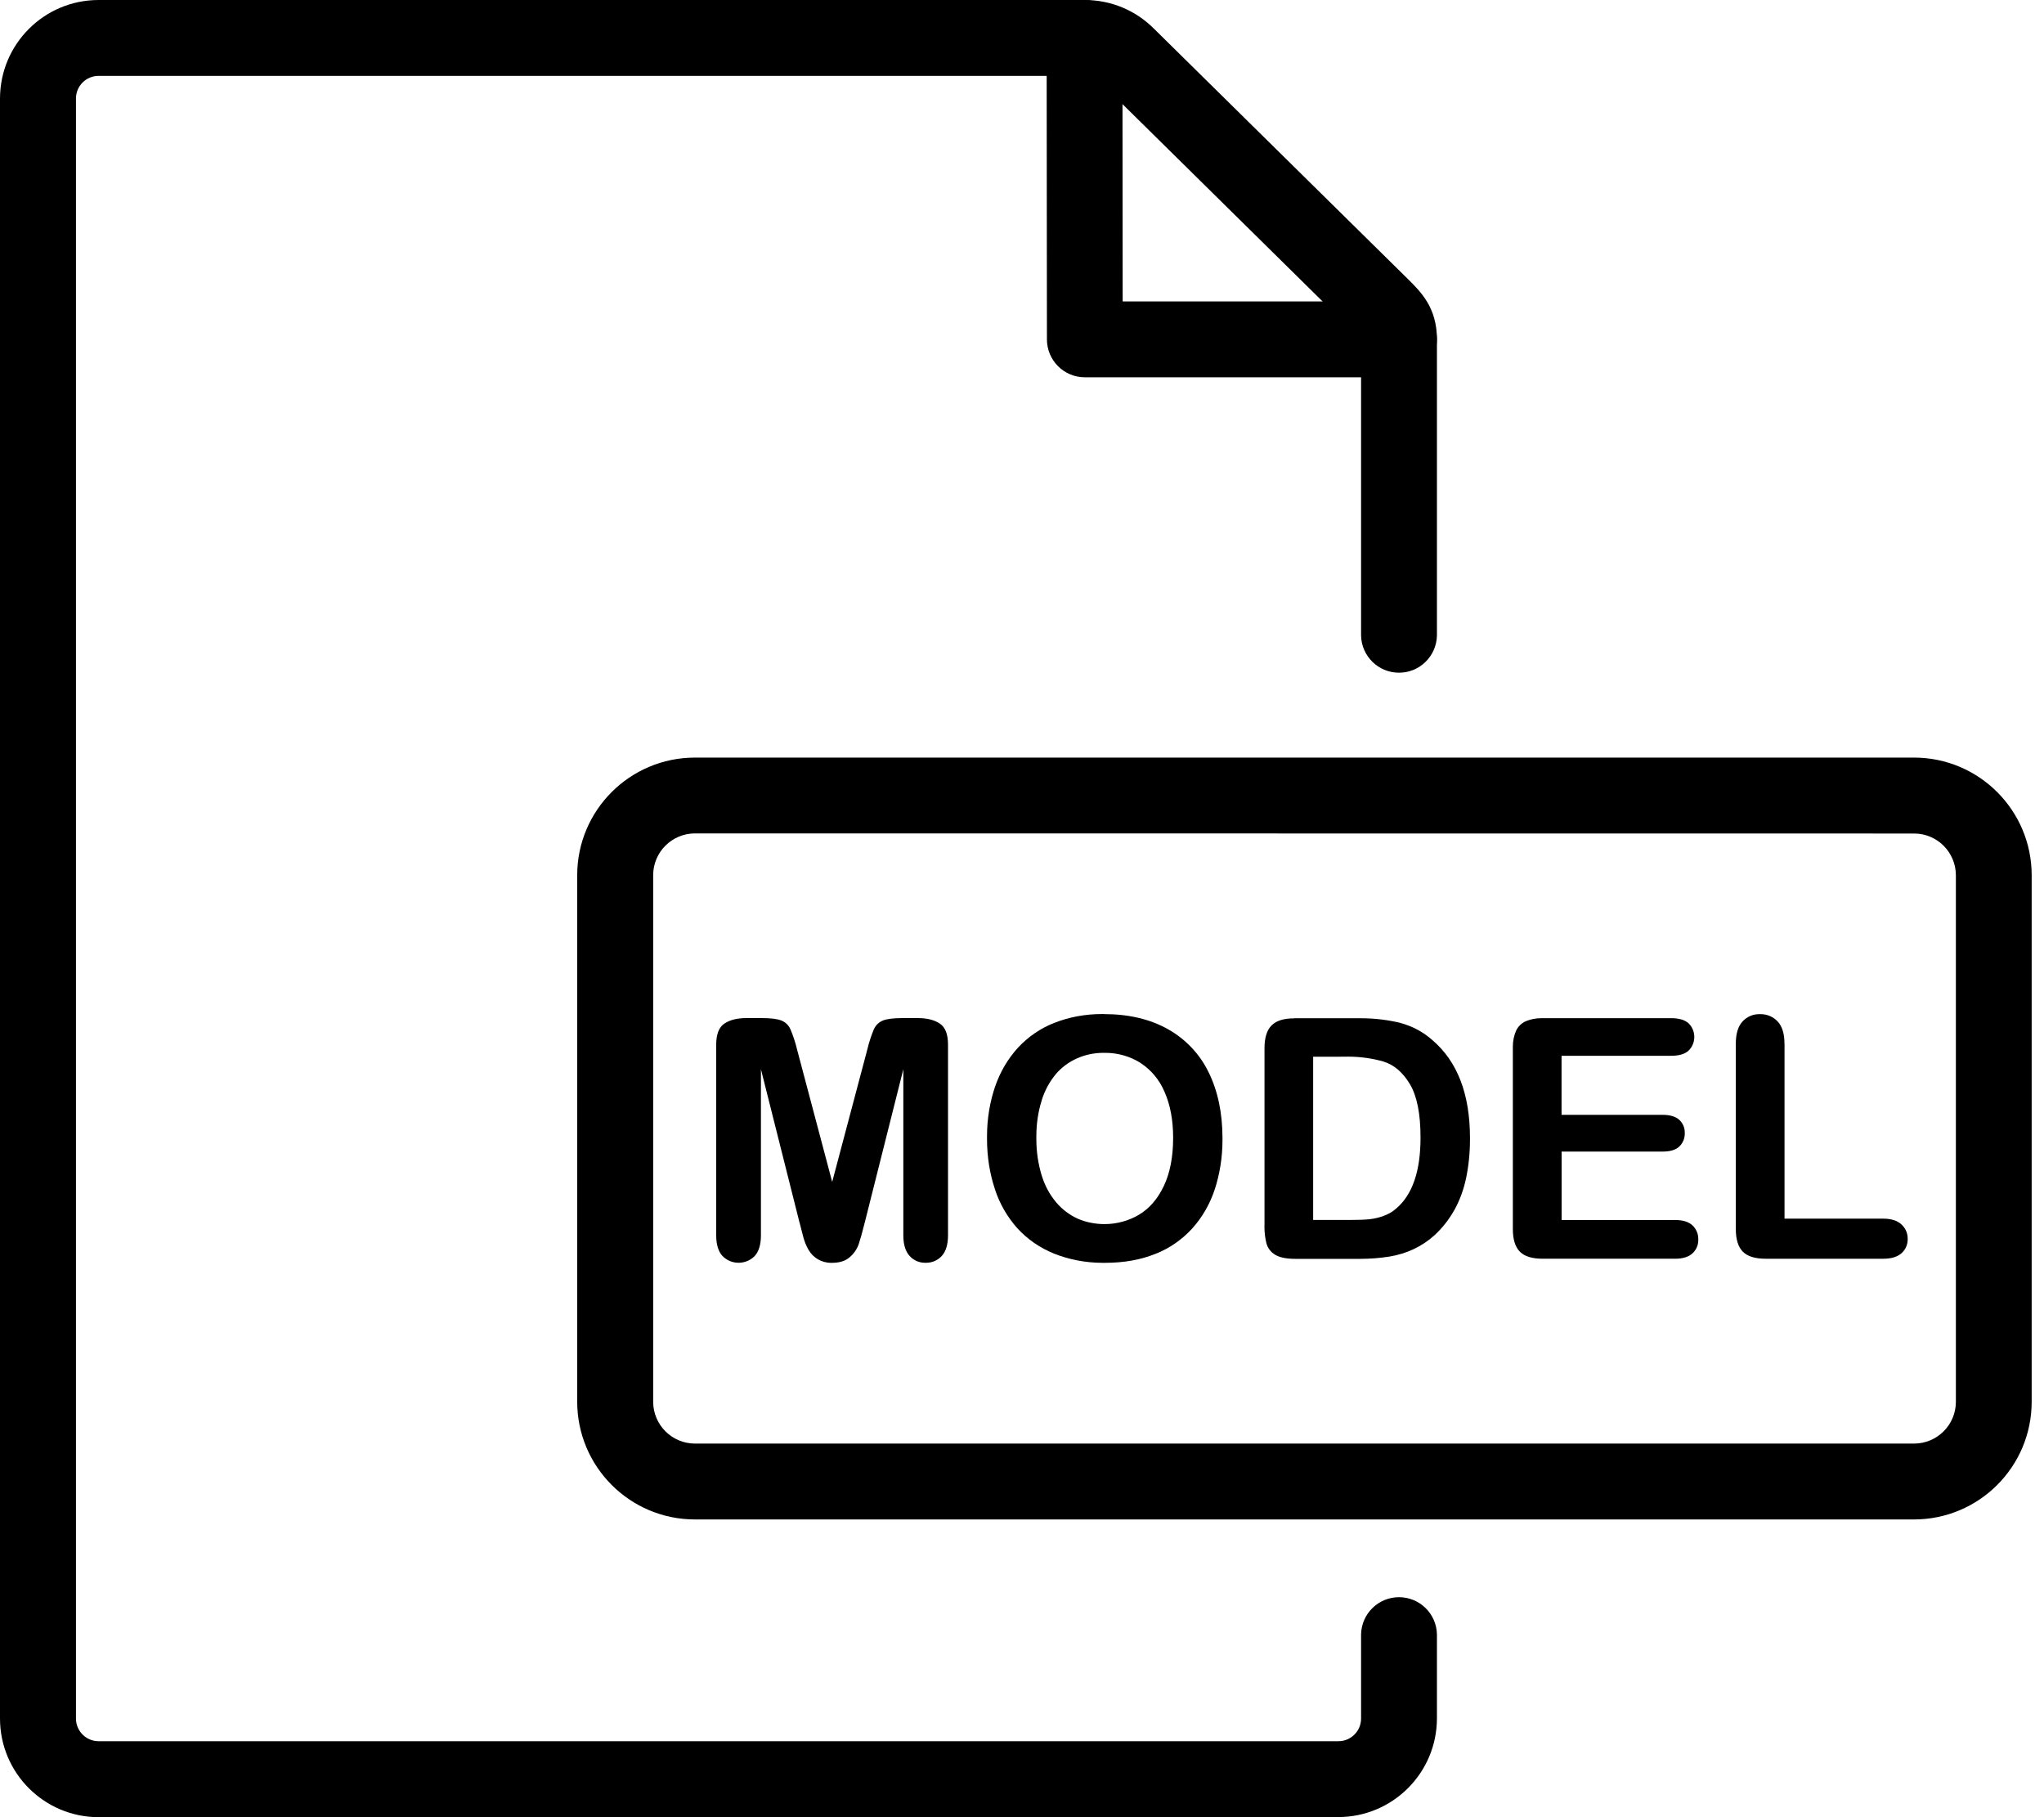 <!-- Generated by IcoMoon.io -->
<svg version="1.1" xmlns="http://www.w3.org/2000/svg" width="36" height="32" viewBox="0 0 36 32">
<title>document_file_model</title>
<path d="M24.639 6.644h-5.531c0 0 0 0-0.001 0-0.369 0-0.668-0.299-0.668-0.668v0l-0.005-5.308c0 0 0 0 0 0 0-0.368 0.298-0.667 0.666-0.668v0c0 0 0 0 0.001 0 0.369 0 0.668 0.299 0.668 0.668v0l0.004 4.64h4.867c0.369 0 0.668 0.299 0.668 0.668s-0.299 0.668-0.668 0.668v0z"></path>
<path d="M23.572 32h-21.837c-0.958-0.002-1.734-0.778-1.735-1.736v-28.529c0.001-0.958 0.777-1.734 1.735-1.735h17.367c0.001 0 0.003 0 0.004 0 0.474 0 0.903 0.191 1.214 0.501v0l4.47 4.406c0.239 0.236 0.518 0.512 0.518 1.069v5.216c-0.008 0.363-0.304 0.654-0.668 0.654s-0.66-0.291-0.668-0.653v-5.218c-0.034-0.037-0.069-0.072-0.106-0.104l-0.002-0.001-4.483-4.42c-0.071-0.071-0.17-0.114-0.278-0.114 0 0-0.001 0-0.001 0h-17.366c-0.22 0.001-0.398 0.178-0.398 0.398v28.529c0 0 0 0 0 0 0 0.22 0.178 0.399 0.398 0.399h21.837c0.221 0 0.399-0.179 0.399-0.399v0-1.483c0.008-0.363 0.304-0.654 0.668-0.654s0.66 0.291 0.668 0.653v1.483c-0.002 0.958-0.778 1.734-1.736 1.736v0z"></path>
<path d="M33.712 26.757h-21.474c-1.144-0.001-2.070-0.928-2.072-2.071v-9.274c0.001-1.144 0.928-2.070 2.072-2.071h21.474c1.143 0.001 2.070 0.928 2.071 2.071v9.274c-0.001 1.143-0.928 2.070-2.071 2.071v0zM12.239 14.676c-0.406 0.001-0.735 0.33-0.735 0.736v9.274c0.001 0.405 0.33 0.734 0.735 0.735h21.474c0.405-0.001 0.734-0.329 0.735-0.734v-9.274c-0.001-0.406-0.329-0.734-0.734-0.735v0z"></path>
<path d="M14.081 21.527l-0.679-2.698v2.923q0 0.243-0.108 0.364c-0.072 0.075-0.174 0.121-0.286 0.121s-0.212-0.046-0.284-0.12v0q-0.11-0.12-0.11-0.366v-3.352q0-0.277 0.144-0.374t0.39-0.097h0.266q0.24 0 0.348 0.043c0.073 0.029 0.129 0.085 0.16 0.155l0.001 0.002c0.043 0.101 0.084 0.224 0.115 0.35l0.004 0.017 0.615 2.318 0.615-2.318c0.034-0.143 0.075-0.265 0.124-0.383l-0.006 0.016c0.031-0.072 0.088-0.127 0.158-0.156l0.002-0.001q0.108-0.043 0.348-0.043h0.265q0.245 0 0.39 0.097t0.144 0.374v3.352q0 0.243-0.108 0.364c-0.068 0.075-0.166 0.122-0.274 0.122-0.006 0-0.011 0-0.017 0h0.001c-0.003 0-0.007 0-0.010 0-0.107 0-0.203-0.047-0.269-0.121v0q-0.11-0.121-0.11-0.364v-2.923l-0.679 2.698q-0.066 0.262-0.108 0.386c-0.033 0.089-0.086 0.165-0.154 0.223l-0.001 0.001q-0.113 0.101-0.313 0.101c-0.006 0-0.012 0-0.019 0-0.169 0-0.317-0.092-0.396-0.229l-0.001-0.002c-0.037-0.064-0.068-0.139-0.089-0.217l-0.002-0.007q-0.031-0.123-0.066-0.256z"></path>
<path d="M19.442 17.858q0.658 0 1.131 0.267c0.311 0.176 0.557 0.436 0.71 0.75l0.005 0.010q0.242 0.492 0.243 1.157c0 0.010 0 0.022 0 0.035 0 0.306-0.049 0.602-0.139 0.878l0.006-0.020c-0.088 0.27-0.224 0.502-0.4 0.698l0.002-0.002c-0.177 0.194-0.395 0.348-0.641 0.446l-0.012 0.004q-0.387 0.157-0.887 0.157c-0.012 0-0.025 0-0.039 0-0.306 0-0.599-0.059-0.867-0.166l0.016 0.006c-0.259-0.104-0.478-0.258-0.654-0.451l-0.001-0.001c-0.174-0.196-0.31-0.43-0.393-0.687l-0.004-0.014c-0.085-0.258-0.134-0.554-0.134-0.863 0-0.009 0-0.017 0-0.026v0.001c0-0.009 0-0.020 0-0.031 0-0.309 0.051-0.607 0.146-0.884l-0.006 0.019c0.091-0.269 0.23-0.5 0.408-0.695l-0.001 0.001c0.176-0.188 0.391-0.337 0.633-0.433l0.012-0.004c0.247-0.097 0.532-0.153 0.831-0.153 0.013 0 0.025 0 0.038 0h-0.002zM20.662 20.037q0-0.465-0.15-0.806c-0.090-0.215-0.238-0.391-0.425-0.513l-0.004-0.003c-0.176-0.11-0.389-0.175-0.618-0.175-0.008 0-0.015 0-0.023 0h0.001c-0.003 0-0.006 0-0.009 0-0.168 0-0.328 0.036-0.473 0.101l0.007-0.003c-0.149 0.067-0.275 0.162-0.375 0.28l-0.001 0.002c-0.109 0.132-0.194 0.289-0.246 0.46l-0.002 0.009c-0.058 0.185-0.091 0.397-0.091 0.617 0 0.010 0 0.020 0 0.030v-0.002c0 0.008 0 0.018 0 0.028 0 0.223 0.033 0.438 0.095 0.641l-0.004-0.015c0.055 0.186 0.143 0.348 0.259 0.486l-0.002-0.002c0.103 0.122 0.231 0.219 0.375 0.286l0.007 0.003c0.138 0.060 0.3 0.095 0.469 0.095 0.224 0 0.434-0.061 0.614-0.168l-0.006 0.003q0.276-0.164 0.439-0.508t0.163-0.846z"></path>
<path d="M22.796 17.931h1.118c0.016 0 0.034 0 0.053 0 0.247 0 0.487 0.030 0.716 0.086l-0.021-0.004c0.22 0.059 0.41 0.164 0.567 0.304l-0.001-0.001q0.662 0.566 0.662 1.723c0 0.009 0 0.020 0 0.030 0 0.236-0.024 0.466-0.070 0.688l0.004-0.022c-0.044 0.214-0.115 0.403-0.211 0.578l0.005-0.011c-0.097 0.174-0.215 0.324-0.354 0.451l-0.001 0.001c-0.107 0.097-0.23 0.179-0.363 0.242l-0.009 0.004c-0.126 0.059-0.272 0.104-0.425 0.129l-0.010 0.001c-0.15 0.024-0.322 0.038-0.498 0.038-0.009 0-0.019 0-0.028 0h-1.117q-0.234 0-0.352-0.071c-0.075-0.043-0.13-0.113-0.154-0.197l-0.001-0.002c-0.023-0.089-0.036-0.192-0.036-0.298 0-0.013 0-0.025 0.001-0.038v0.002-3.105q0-0.277 0.125-0.402t0.399-0.124zM23.128 18.609v2.874h0.65c0.143 0 0.254-0.004 0.335-0.012 0.093-0.010 0.178-0.030 0.258-0.060l-0.007 0.002c0.087-0.030 0.162-0.074 0.226-0.131l-0.001 0.001q0.431-0.364 0.43-1.253 0-0.627-0.188-0.94t-0.467-0.397c-0.187-0.054-0.401-0.086-0.623-0.086-0.017 0-0.033 0-0.050 0.001h0.002z"></path>
<path d="M29.434 18.592h-1.931v1.040h1.78q0.196 0 0.293 0.088c0.060 0.055 0.097 0.134 0.097 0.221 0 0.004 0 0.008 0 0.012v-0.001c0 0.004 0 0.008 0 0.013 0 0.087-0.036 0.166-0.094 0.223v0q-0.094 0.091-0.294 0.091h-1.781v1.205h1.999q0.203 0 0.305 0.094c0.063 0.059 0.103 0.143 0.103 0.236 0 0.005 0 0.010 0 0.015v-0.001c0 0.004 0 0.008 0 0.012 0 0.092-0.040 0.175-0.103 0.232v0q-0.102 0.094-0.305 0.094h-2.332q-0.28 0-0.403-0.125t-0.123-0.401v-3.183c0-0.008 0-0.017 0-0.026 0-0.1 0.020-0.195 0.057-0.281l-0.002 0.005c0.035-0.076 0.095-0.136 0.17-0.17l0.002-0.001c0.081-0.034 0.175-0.054 0.274-0.054 0.009 0 0.018 0 0.026 0h2.264q0.205 0 0.305 0.091c0.062 0.061 0.1 0.146 0.1 0.24s-0.038 0.178-0.1 0.24v0q-0.1 0.091-0.305 0.091z"></path>
<path d="M31.43 18.378v3.082h1.739q0.208 0 0.319 0.101c0.068 0.061 0.111 0.149 0.111 0.247 0 0.003 0 0.005 0 0.008v0c0 0.003 0 0.007 0 0.011 0 0.096-0.042 0.183-0.109 0.242v0q-0.11 0.097-0.321 0.097h-2.071q-0.28 0-0.403-0.125t-0.123-0.4v-3.262q0-0.26 0.117-0.39c0.073-0.080 0.177-0.13 0.293-0.13 0.005 0 0.010 0 0.015 0h-0.001c0.005 0 0.010 0 0.016 0 0.117 0 0.223 0.050 0.297 0.129v0q0.12 0.128 0.12 0.391z"></path>
</svg>
